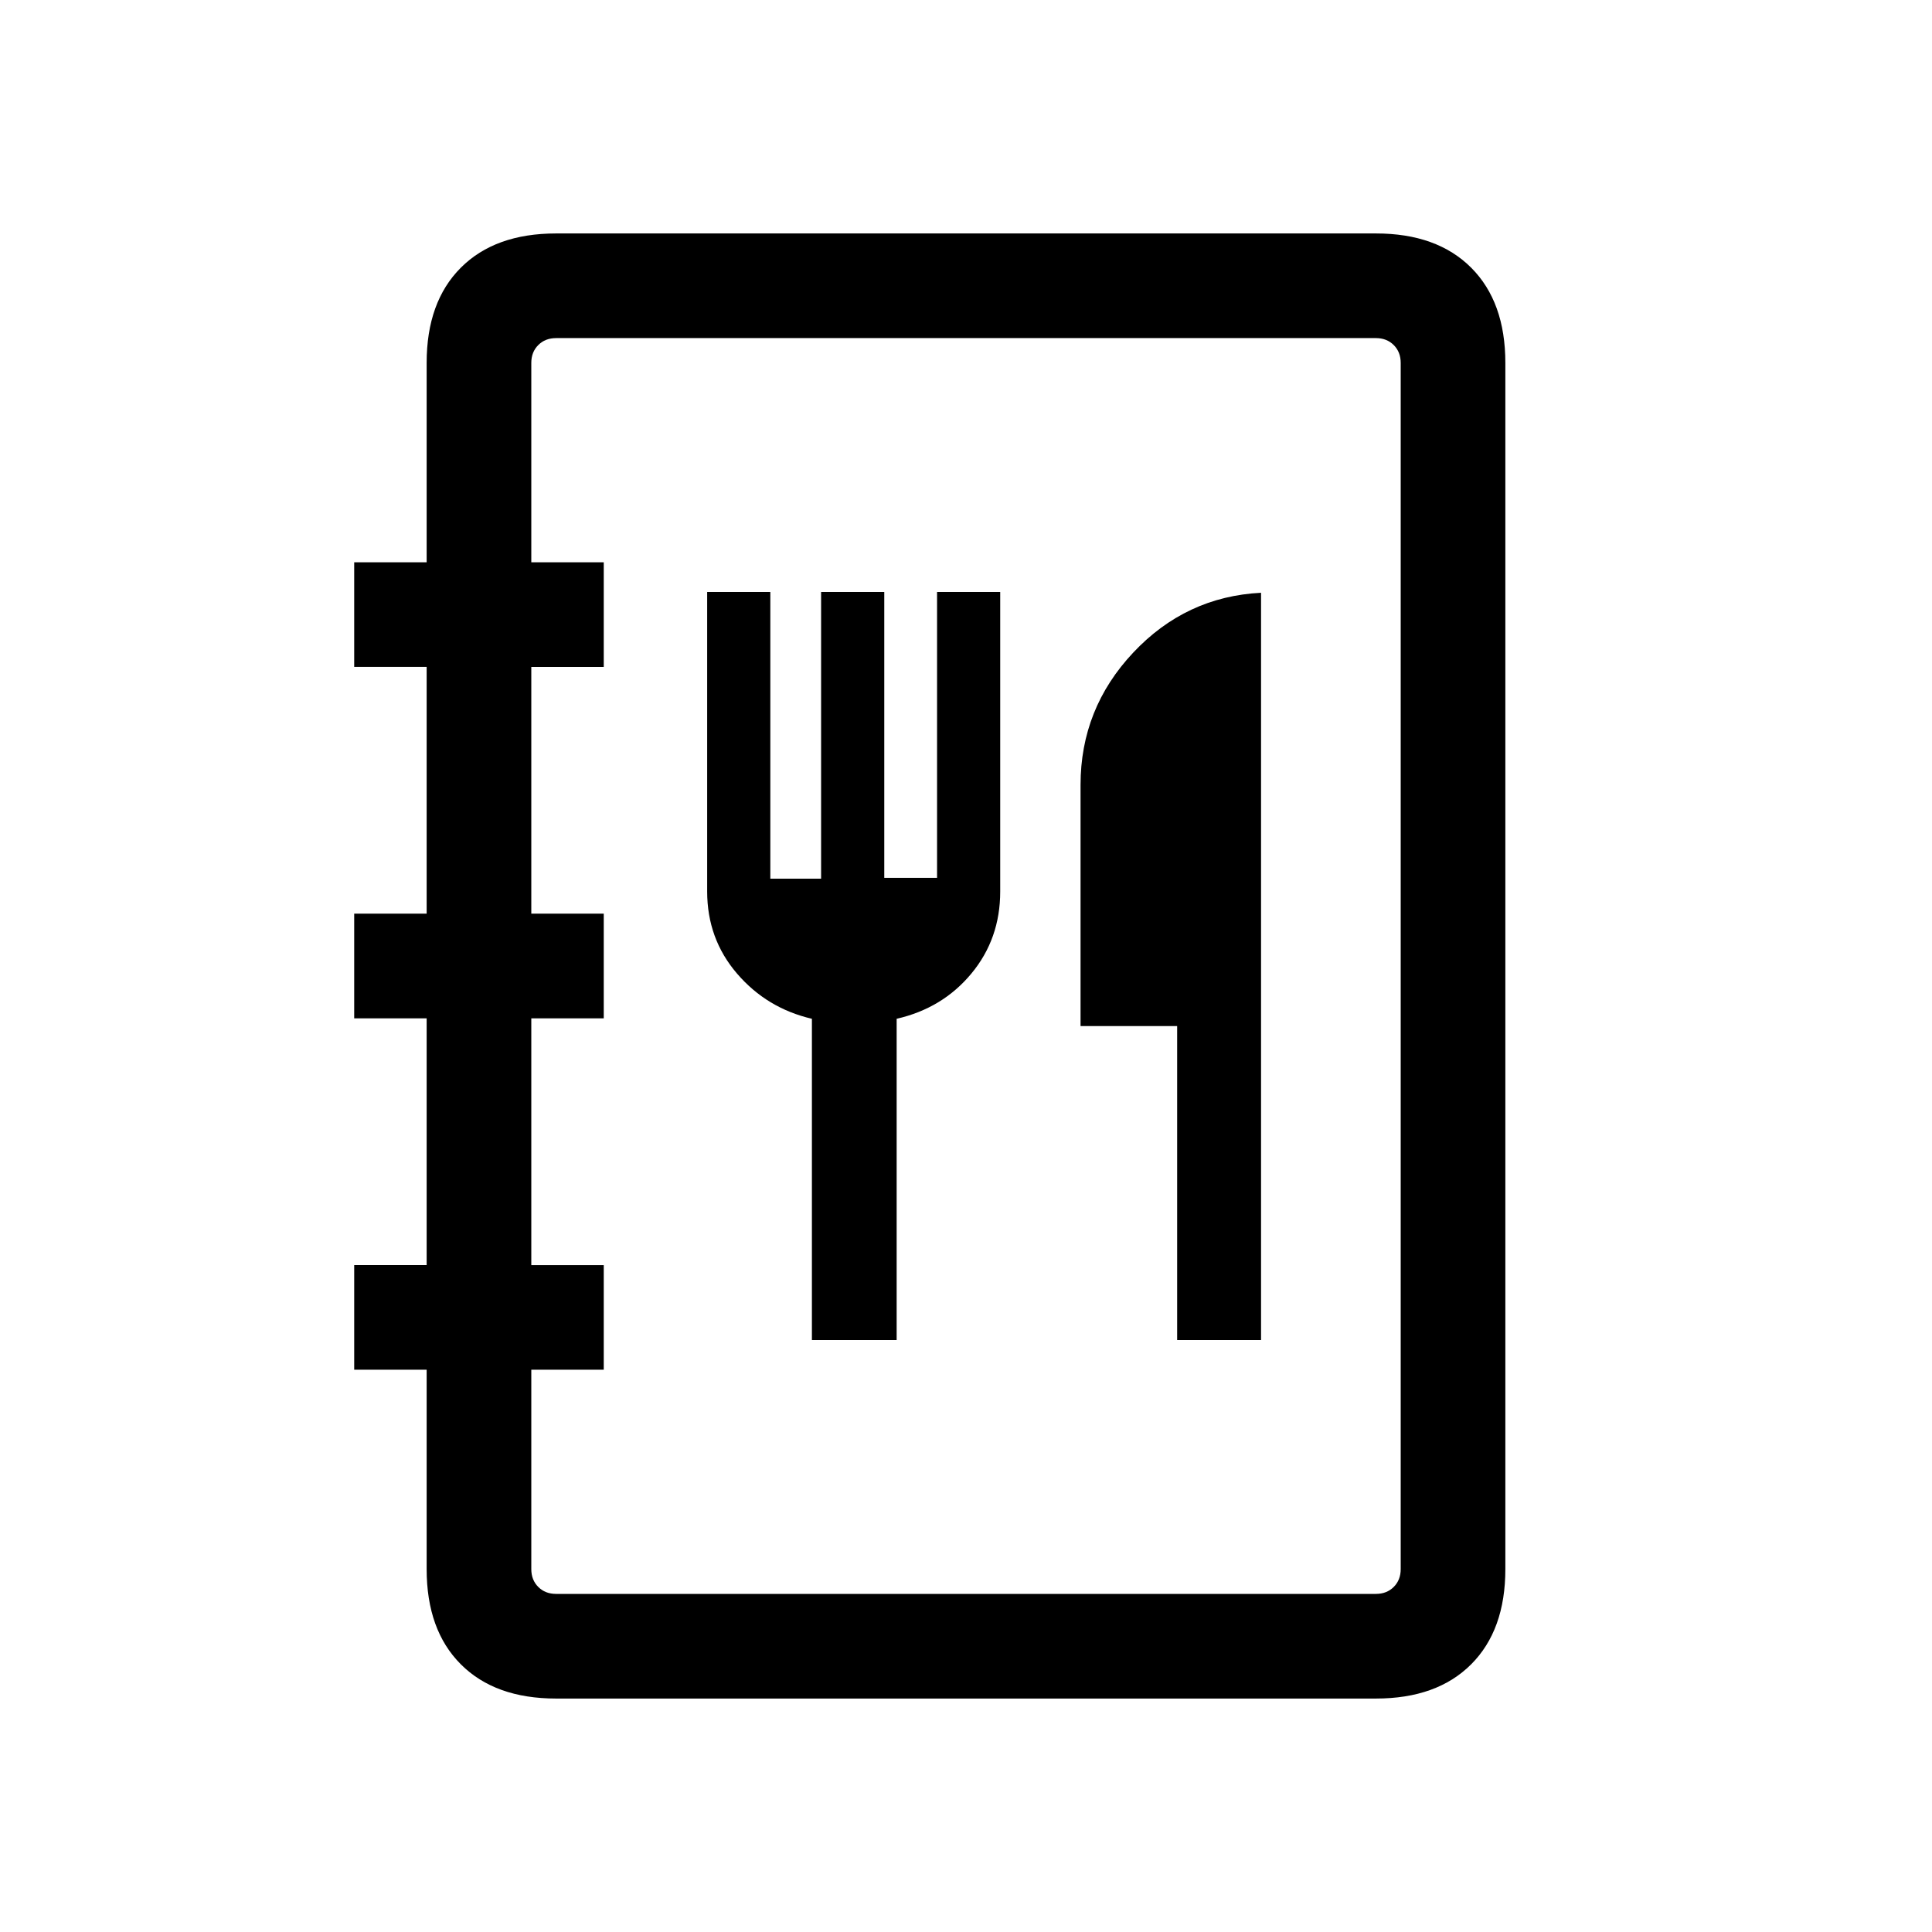 <svg xmlns="http://www.w3.org/2000/svg" height="20" viewBox="0 -960 960 960" width="20"><path d="M276.31-116Q246-116 229-133q-17-17-17-47.31v-99.08h-36v-51.99h36V-454h-36v-52h36v-122.62h-36v-51.99h36v-99.08Q212-810 229-827q17-17 47.31-17h407.38Q714-844 731-827q17 17 17 47.31v599.38Q748-150 731-133q-17 17-47.31 17H276.31Zm0-52h407.38q5.39 0 8.85-3.46t3.46-8.85v-599.38q0-5.39-3.46-8.85t-8.85-3.46H276.31q-5.39 0-8.85 3.46t-3.46 8.85v99.08h36v51.99h-36V-506h36v52h-36v122.62h36v51.99h-36v99.08q0 5.39 3.46 8.85t8.85 3.46ZM264-168V-792v624Zm139.43-126.15h42.11v-159.62q22.84-5.23 37.15-22.5Q497-493.54 497-517v-148.85h-31.38v142.05h-26.23v-142.05H408v142.47h-25.23v-142.47h-31.38V-517q0 23.46 14.8 40.73Q381-459 403.43-453.77v159.62Zm181.49 0h41.69v-371.31q-37.38 1.92-63.53 29.75-26.16 27.83-26.16 65.71v119.85h48v156Z"/></svg>